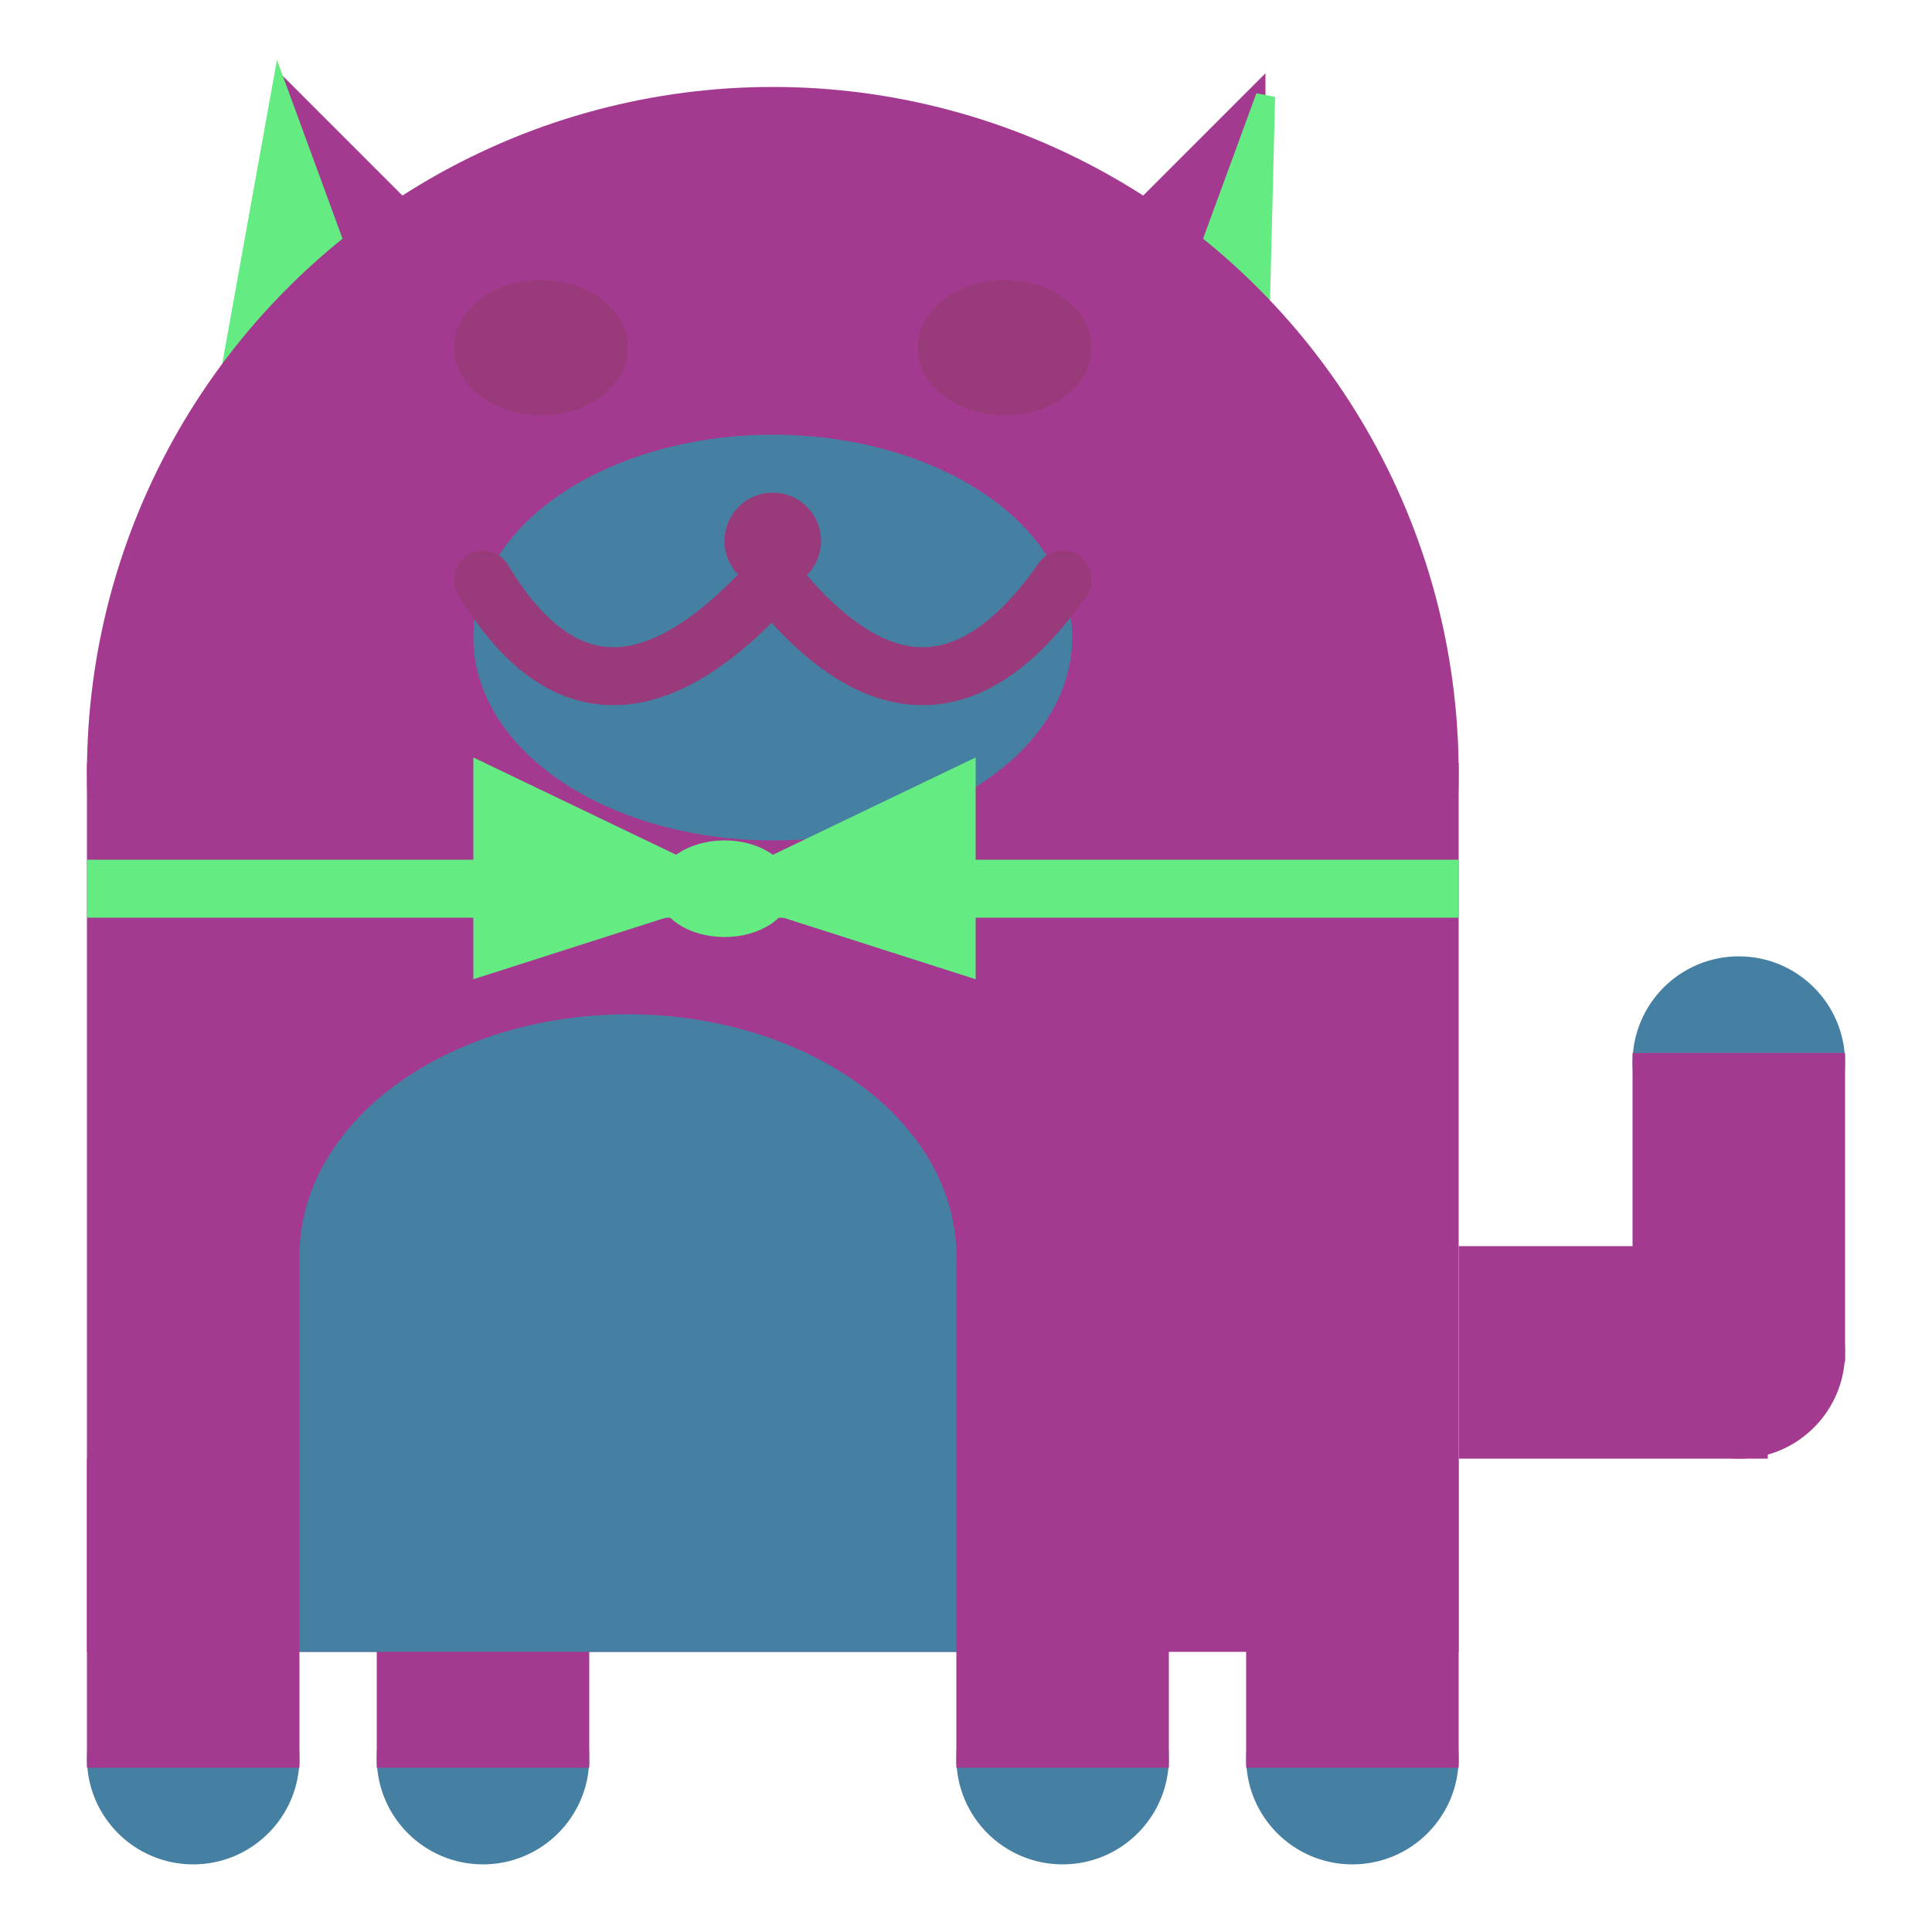 <svg viewBox="0 0 100 100" xmlns="http://www.w3.org/2000/svg">
<polygon points="15,5 25,15 15,25" stroke="rgb(164, 58, 144)" fill="rgb(164, 58, 144)"/>
<polygon points="14.5,5 20,20 10,30" stroke="rgb(100, 236, 131)" fill="rgb(100, 236, 131)"/>
<polygon points="65,5 55,15 65,25" stroke="rgb(164, 58, 144)" fill="rgb(164, 58, 144)"/>
<polygon points="65.5,5 65,25 60,20" stroke="rgb(100, 236, 131)" fill="rgb(100, 236, 131)"/>
<circle cx="40" cy="40" r="35" stroke="rgb(164, 58, 144)" fill="rgb(164, 58, 144)"/>
<rect x="5" y="40" width="70" height="45" stroke="rgb(164, 58, 144)" fill="rgb(164, 58, 144)"/>
<rect x="5" y="45" width="70" height="2" stroke="rgb(100, 236, 131)" fill="rgb(100, 236, 131)"/>
<circle cx="10" cy="91" r="5" stroke="rgb(69, 128, 162)" fill="rgb(69, 128, 162)"/>
<circle cx="25" cy="91" r="5" stroke="rgb(69, 128, 162)" fill="rgb(69, 128, 162)"/>
<circle cx="55" cy="91" r="5" stroke="rgb(69, 128, 162)" fill="rgb(69, 128, 162)"/>
<circle cx="70" cy="91" r="5" stroke="rgb(69, 128, 162)" fill="rgb(69, 128, 162)"/>
<rect x="5" y="76" width="10" height="15" stroke="rgb(164, 58, 144)" fill="rgb(164, 58, 144)"/>
<rect x="20" y="76" width="10" height="15" stroke="rgb(164, 58, 144)" fill="rgb(164, 58, 144)"/>
<rect x="50" y="76" width="10" height="15" stroke="rgb(164, 58, 144)" fill="rgb(164, 58, 144)"/>
<rect x="65" y="76" width="10" height="15" stroke="rgb(164, 58, 144)" fill="rgb(164, 58, 144)"/>
<circle cx="90" cy="55" r="5" stroke="rgb(69, 128, 162)" fill="rgb(69, 128, 162)"/>
<rect x="76" y="65" width="15" height="10" stroke="rgb(164, 58, 144)" fill="rgb(164, 58, 144)"/>
<circle cx="90" cy="70" r="5" stroke="rgb(164, 58, 144)" fill="rgb(164, 58, 144)"/>
<rect x="85" y="55" width="10" height="15" stroke="rgb(164, 58, 144)" fill="rgb(164, 58, 144)"/>
<rect x="16" y="65" width="33" height="20" stroke="rgb(69, 128, 162)" fill="rgb(69, 128, 162)"/>
<ellipse cx="32.5" cy="65" rx="16.5" ry="12" stroke="rgb(69, 128, 162)" fill="rgb(69, 128, 162)" />
<ellipse cx="28" cy="18" rx="4" ry="3" stroke="rgb(153, 59, 123)" fill="rgb(153, 59, 123)" />
<ellipse cx="52" cy="18" rx="4" ry="3" stroke="rgb(153, 59, 123)" fill="rgb(153, 59, 123)" />
<ellipse cx="40" cy="33" rx="15" ry="10" stroke="rgb(69, 128, 162)" fill="rgb(69, 128, 162)" />
<path d="M 40 30 q 8 10 15 0" stroke="rgb(153, 59, 123)" stroke-width="3" fill="none" />
<circle cx="40" cy="28" r="2" stroke="rgb(153, 59, 123)" fill="rgb(153, 59, 123)"/>
<path d="M 25 30 q 6 10 15 0" stroke="rgb(153, 59, 123)" stroke-width="3" fill="none" />
<circle cx="25" cy="30" r="1" stroke="rgb(153, 59, 123)" fill="rgb(153, 59, 123)"/>
<circle cx="55" cy="30" r="1" stroke="rgb(153, 59, 123)" fill="rgb(153, 59, 123)"/>
<polygon points="37.5,46 25,40 25,50" stroke="rgb(100, 236, 131)" fill="rgb(100, 236, 131)"/>
<polygon points="37.5,46 50,40 50,50" stroke="rgb(100, 236, 131)" fill="rgb(100, 236, 131)"/>
<ellipse cx="37.5" cy="46" rx="3" ry="2" stroke="rgb(100, 236, 131)" fill="rgb(100, 236, 131)" />
</svg>